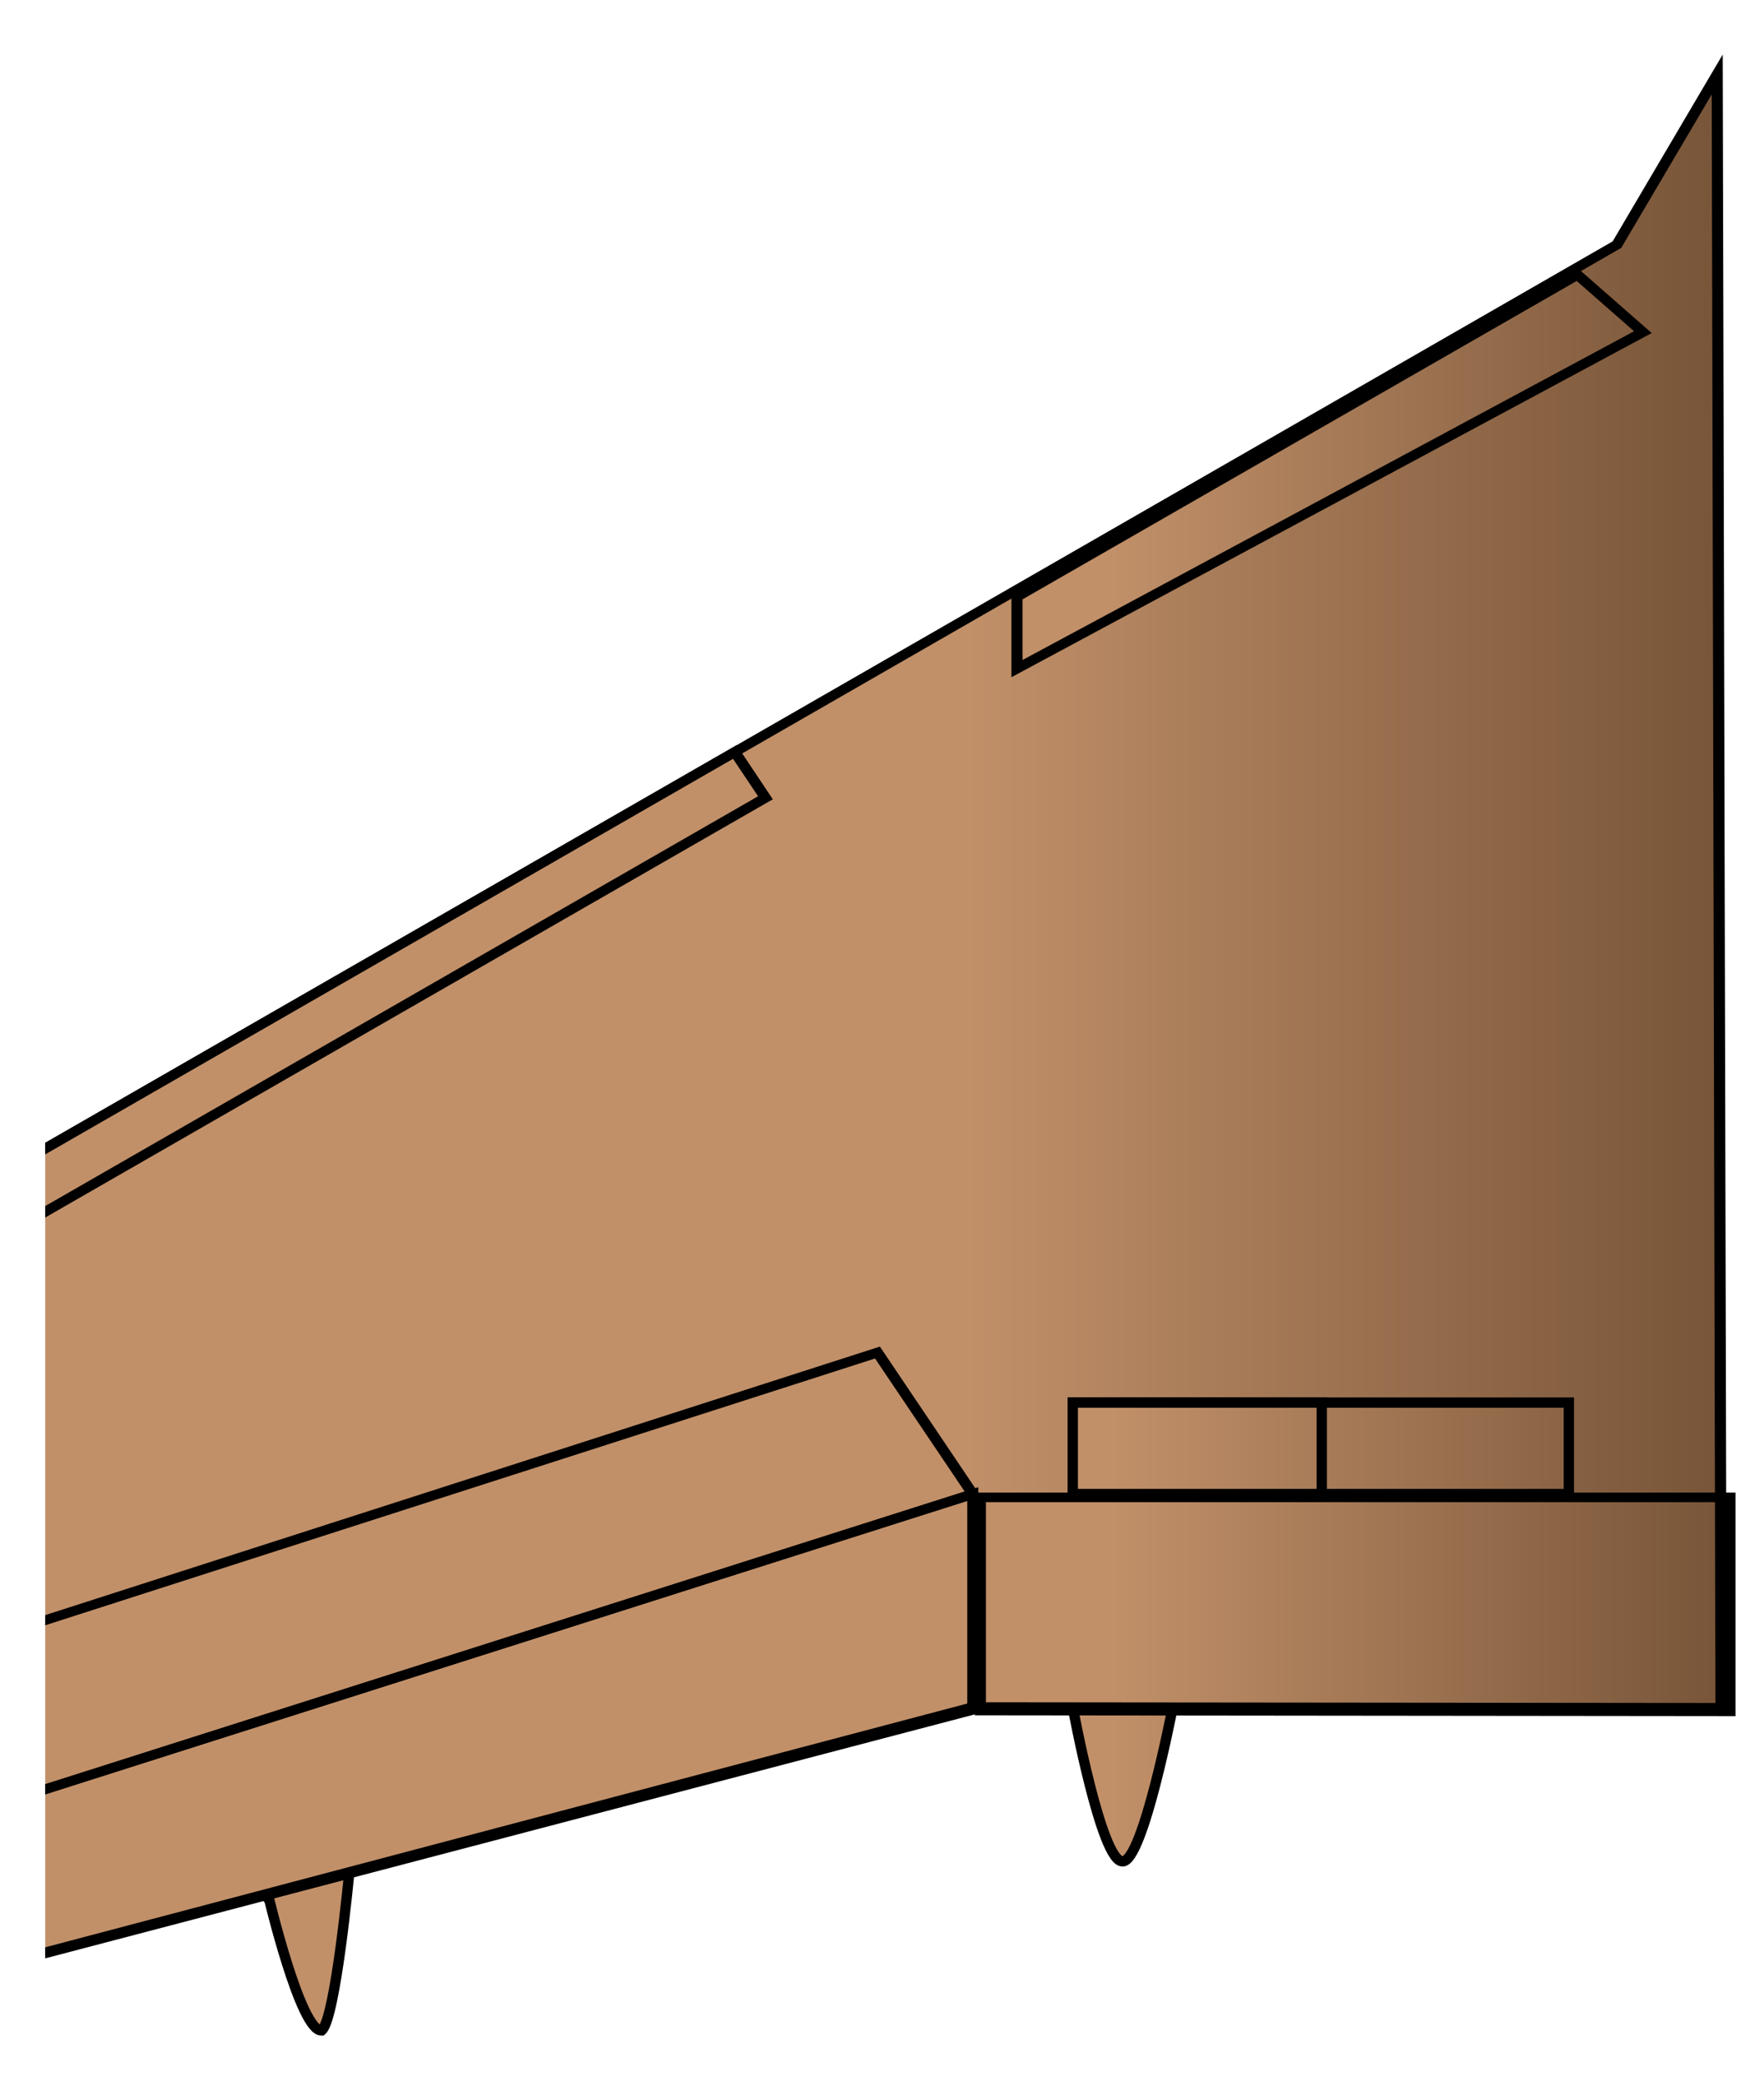 <?xml version="1.0" encoding="UTF-8" standalone="no"?>
<!-- Generator: Adobe Illustrator 15.1.0, SVG Export Plug-In . SVG Version: 6.00 Build 0)  -->

<svg
   xmlns:dc="http://purl.org/dc/elements/1.1/"
   xmlns:cc="http://creativecommons.org/ns#"
   xmlns:rdf="http://www.w3.org/1999/02/22-rdf-syntax-ns#"
   xmlns:svg="http://www.w3.org/2000/svg"
   xmlns="http://www.w3.org/2000/svg"
   xmlns:xlink="http://www.w3.org/1999/xlink"
   xmlns:sodipodi="http://sodipodi.sourceforge.net/DTD/sodipodi-0.dtd"
   xmlns:inkscape="http://www.inkscape.org/namespaces/inkscape"
   version="1.1"
   x="0px"
   y="0px"
   width="39"
   height="46"
   viewBox="0 0 39 46"
   enable-background="new 0 0 1000 1000"
   xml:space="preserve"
   id="svg2"
   inkscape:version="0.91 r13725"
   sodipodi:docname="777xxA3_wing_L_1.svg"><defs
     id="defs120"><linearGradient
       inkscape:collect="always"
       id="linearGradient3900"><stop
         style="stop-color:#765337;stop-opacity:1"
         offset="0"
         id="stop3902" /><stop
         style="stop-color:#c19069;stop-opacity:1"
         offset="1"
         id="stop3904" /></linearGradient><linearGradient
       inkscape:collect="always"
       id="linearGradient3892"><stop
         style="stop-color:#765337;stop-opacity:1"
         offset="0"
         id="stop3894" /><stop
         style="stop-color:#c19069;stop-opacity:1"
         offset="1"
         id="stop3896" /></linearGradient><linearGradient
       id="linearGradient3880"><stop
         style="stop-color:#765337;stop-opacity:1"
         offset="0"
         id="stop3882" /><stop
         id="stop3890"
         offset="0.35"
         style="stop-color:#c19069;stop-opacity:1" /><stop
         id="stop3888"
         offset="0.61"
         style="stop-color:#c19069;stop-opacity:1" /><stop
         style="stop-color:#765337;stop-opacity:1"
         offset="1"
         id="stop3884" /></linearGradient><linearGradient
       inkscape:collect="always"
       xlink:href="#linearGradient3880"
       id="linearGradient3886"
       x1="456.966"
       y1="459.198"
       x2="537.761"
       y2="459.198"
       gradientUnits="userSpaceOnUse" /><linearGradient
       inkscape:collect="always"
       xlink:href="#linearGradient3892"
       id="linearGradient3898"
       x1="535.8"
       y1="480.417"
       x2="603.632"
       y2="480.417"
       gradientUnits="userSpaceOnUse" /><linearGradient
       inkscape:collect="always"
       xlink:href="#linearGradient3900"
       id="linearGradient3906"
       x1="459.46"
       y1="481.015"
       x2="402.879"
       y2="481.015"
       gradientUnits="userSpaceOnUse" /><linearGradient
       inkscape:collect="always"
       xlink:href="#linearGradient3900"
       id="linearGradient3908"
       gradientUnits="userSpaceOnUse"
       x1="459.46"
       y1="481.015"
       x2="389.886"
       y2="481.015"
       gradientTransform="matrix(0.246,0,0,0.211,-74.544,-69.429)" /><linearGradient
       inkscape:collect="always"
       xlink:href="#linearGradient3892"
       id="linearGradient3910"
       gradientUnits="userSpaceOnUse"
       x1="535.8"
       y1="480.417"
       x2="603.632"
       y2="480.417" /><linearGradient
       inkscape:collect="always"
       xlink:href="#linearGradient3892"
       id="linearGradient3912"
       gradientUnits="userSpaceOnUse"
       x1="535.8"
       y1="480.417"
       x2="603.632"
       y2="480.417" /><linearGradient
       inkscape:collect="always"
       xlink:href="#linearGradient3892"
       id="linearGradient3914"
       gradientUnits="userSpaceOnUse"
       x1="535.8"
       y1="480.417"
       x2="603.632"
       y2="480.417" /><linearGradient
       inkscape:collect="always"
       xlink:href="#linearGradient3892"
       id="linearGradient3916"
       gradientUnits="userSpaceOnUse"
       x1="535.8"
       y1="480.417"
       x2="603.632"
       y2="480.417" /><linearGradient
       inkscape:collect="always"
       xlink:href="#linearGradient3892"
       id="linearGradient3918"
       gradientUnits="userSpaceOnUse"
       x1="535.8"
       y1="480.417"
       x2="603.632"
       y2="480.417" /><linearGradient
       inkscape:collect="always"
       xlink:href="#linearGradient3892"
       id="linearGradient3920"
       gradientUnits="userSpaceOnUse"
       x1="535.8"
       y1="480.417"
       x2="603.632"
       y2="480.417" /><linearGradient
       inkscape:collect="always"
       xlink:href="#linearGradient3892"
       id="linearGradient3922"
       gradientUnits="userSpaceOnUse"
       x1="535.8"
       y1="480.417"
       x2="603.632"
       y2="480.417" /><linearGradient
       inkscape:collect="always"
       xlink:href="#linearGradient3892"
       id="linearGradient3924"
       gradientUnits="userSpaceOnUse"
       x1="535.8"
       y1="480.417"
       x2="603.632"
       y2="480.417" /><linearGradient
       inkscape:collect="always"
       xlink:href="#linearGradient3892"
       id="linearGradient3926"
       gradientUnits="userSpaceOnUse"
       x1="535.8"
       y1="480.417"
       x2="603.632"
       y2="480.417" /><linearGradient
       inkscape:collect="always"
       xlink:href="#linearGradient3892"
       id="linearGradient3928"
       gradientUnits="userSpaceOnUse"
       x1="535.8"
       y1="480.417"
       x2="603.632"
       y2="480.417" /><linearGradient
       inkscape:collect="always"
       xlink:href="#linearGradient3892"
       id="linearGradient3930"
       gradientUnits="userSpaceOnUse"
       x1="535.8"
       y1="480.417"
       x2="603.632"
       y2="480.417" /><linearGradient
       inkscape:collect="always"
       xlink:href="#linearGradient3892"
       id="linearGradient3932"
       gradientUnits="userSpaceOnUse"
       x1="535.8"
       y1="480.417"
       x2="603.632"
       y2="480.417" /><linearGradient
       inkscape:collect="always"
       xlink:href="#linearGradient3900"
       id="linearGradient3936"
       gradientUnits="userSpaceOnUse"
       x1="459.46"
       y1="481.015"
       x2="402.879"
       y2="481.015" /><linearGradient
       inkscape:collect="always"
       xlink:href="#linearGradient3900"
       id="linearGradient3940"
       gradientUnits="userSpaceOnUse"
       x1="459.46"
       y1="481.015"
       x2="402.879"
       y2="481.015"
       gradientTransform="matrix(0.246,0,0,0.211,-74.544,-69.429)" /><linearGradient
       inkscape:collect="always"
       xlink:href="#linearGradient3900"
       id="linearGradient3942"
       gradientUnits="userSpaceOnUse"
       x1="459.46"
       y1="481.015"
       x2="402.879"
       y2="481.015"
       gradientTransform="matrix(0.246,0,0,0.211,-74.544,-69.429)" /><linearGradient
       inkscape:collect="always"
       xlink:href="#linearGradient3900"
       id="linearGradient3944"
       gradientUnits="userSpaceOnUse"
       x1="459.46"
       y1="481.015"
       x2="402.879"
       y2="481.015" /><linearGradient
       inkscape:collect="always"
       xlink:href="#linearGradient3900"
       id="linearGradient3946"
       gradientUnits="userSpaceOnUse"
       x1="459.46"
       y1="481.015"
       x2="402.879"
       y2="481.015"
       gradientTransform="matrix(0.246,0,0,0.211,-74.544,-69.429)" /><linearGradient
       inkscape:collect="always"
       xlink:href="#linearGradient3900"
       id="linearGradient3948"
       gradientUnits="userSpaceOnUse"
       x1="459.46"
       y1="481.015"
       x2="402.879"
       y2="481.015"
       gradientTransform="matrix(0.246,0,0,0.211,-74.544,-69.429)" /><linearGradient
       inkscape:collect="always"
       xlink:href="#linearGradient3892"
       id="linearGradient4218"
       gradientUnits="userSpaceOnUse"
       x1="535.8"
       y1="480.417"
       x2="603.632"
       y2="480.417" /></defs><sodipodi:namedview
     pagecolor="#ffffff"
     bordercolor="#666666"
     borderopacity="1"
     objecttolerance="10"
     gridtolerance="10"
     guidetolerance="10"
     inkscape:pageopacity="0"
     inkscape:pageshadow="2"
     inkscape:window-width="3840"
     inkscape:window-height="2115"
     id="namedview118"
     showgrid="true"
     inkscape:zoom="39.956522"
     inkscape:cx="19.5"
     inkscape:cy="23"
     inkscape:window-x="-13"
     inkscape:window-y="-13"
     inkscape:window-maximized="1"
     inkscape:current-layer="svg2"
     fit-margin-top="1"
     fit-margin-left="1"
     fit-margin-right="1"
     fit-margin-bottom="1"
     inkscape:snap-bbox="false"
     inkscape:snap-bbox-edge-midpoints="true"
     inkscape:snap-global="true"><inkscape:grid
       type="xygrid"
       id="grid4154"
       empspacing="128"
       visible="true"
       enabled="true"
       snapvisiblegridlinesonly="true"
       originx="-359"
       originy="-299.496" /></sodipodi:namedview><path
     style="fill:url(#linearGradient3908);fill-opacity:1;stroke:none;stroke-miterlimit:10"
     d="M 37.965,1.646 35.75,5.408 1,25.392 l 0,17.789 20.752,-5.445 16.299,0.018 -0.086,-36.107 z"
     id="polygon94"
     inkscape:connector-curvature="0" /><path
     style="color:#000000;font-style:normal;font-variant:normal;font-weight:normal;font-stretch:normal;font-size:medium;line-height:normal;font-family:sans-serif;text-indent:0;text-align:start;text-decoration:none;text-decoration-line:none;text-decoration-style:solid;text-decoration-color:#000000;letter-spacing:normal;word-spacing:normal;text-transform:none;direction:ltr;block-progression:tb;writing-mode:lr-tb;baseline-shift:baseline;text-anchor:start;white-space:normal;clip-rule:nonzero;display:inline;overflow:visible;visibility:visible;opacity:1;isolation:auto;mix-blend-mode:normal;color-interpolation:sRGB;color-interpolation-filters:linearRGB;solid-color:#000000;solid-opacity:1;fill:#000000;fill-opacity:1;fill-rule:nonzero;stroke:none;stroke-width:1;stroke-linecap:butt;stroke-linejoin:miter;stroke-miterlimit:10;stroke-dasharray:none;stroke-dashoffset:0;stroke-opacity:1;color-rendering:auto;image-rendering:auto;shape-rendering:auto;text-rendering:auto;enable-background:accumulate"
     d="M 16.287,16.472 1,25.263 l 0,0.254 15.205,-8.744 0.555,0.83 L 1,26.662 l 0,0.254 16.086,-9.246 -0.057,-0.086 -0.742,-1.111 z"
     id="polygon96"
     inkscape:connector-curvature="0" /><polygon
     style="fill:url(#linearGradient3936);fill-opacity:1;stroke:#000000;stroke-miterlimit:10"
     id="polygon98"
     points="394.425,391.575 444.793,357.838 450.675,363.848 394.425,399.098 "
     stroke-miterlimit="10"
     transform="matrix(0.246,0,0,0.211,-74.544,-69.429)" /><path
     inkscape:connector-curvature="0"
     style="fill:url(#linearGradient3940);fill-opacity:1;stroke:#000000;stroke-width:0.228;stroke-miterlimit:10"
     id="path102"
     d="m 7.113,44.886 c 0.307,-0.264 0.607,-3.474 0.607,-3.474 l -1.795,0.471 c 2.46e-4,2.1e-4 0.717,3.038 1.187,3.003 z"
     stroke-miterlimit="10" /><path
     inkscape:connector-curvature="0"
     style="fill:url(#linearGradient3942);fill-opacity:1;stroke:#000000;stroke-width:0.228;stroke-miterlimit:10"
     id="path104"
     d="m 24.822,41.148 c 0.45,2.1e-4 1.105,-3.406 1.105,-3.406 l -2.21,-0.003 c 0,0 0.634,3.444 1.105,3.409 z"
     stroke-miterlimit="10" /><polygon
     style="fill:url(#linearGradient3944);fill-opacity:1;stroke:#000000;stroke-miterlimit:10"
     id="polygon106"
     points="391.133,508.265 458.5,508.348 458.5,485.931 391.133,485.931 "
     stroke-miterlimit="10"
     transform="matrix(0.246,0,0,0.211,-74.544,-69.429)" /><rect
     style="fill:url(#linearGradient3946);fill-opacity:1;stroke:#000000;stroke-width:0.228;stroke-miterlimit:10"
     id="rect108"
     height="2.021"
     width="10.969"
     stroke-miterlimit="10"
     y="31.007"
     x="23.717" /><rect
     style="fill:url(#linearGradient3948);fill-opacity:1;stroke:#000000;stroke-width:0.228;stroke-miterlimit:10"
     id="rect110"
     height="2.021"
     width="5.505"
     stroke-miterlimit="10"
     y="31.007"
     x="23.717" /><path
     style="color:#000000;font-style:normal;font-variant:normal;font-weight:normal;font-stretch:normal;font-size:medium;line-height:normal;font-family:sans-serif;text-indent:0;text-align:start;text-decoration:none;text-decoration-line:none;text-decoration-style:solid;text-decoration-color:#000000;letter-spacing:normal;word-spacing:normal;text-transform:none;direction:ltr;block-progression:tb;writing-mode:lr-tb;baseline-shift:baseline;text-anchor:start;white-space:normal;clip-rule:nonzero;display:inline;overflow:visible;visibility:visible;opacity:1;isolation:auto;mix-blend-mode:normal;color-interpolation:sRGB;color-interpolation-filters:linearRGB;solid-color:#000000;solid-opacity:1;fill:#000000;fill-opacity:1;fill-rule:nonzero;stroke:none;stroke-width:1;stroke-linecap:butt;stroke-linejoin:miter;stroke-miterlimit:10;stroke-dasharray:none;stroke-dashoffset:0;stroke-opacity:1;color-rendering:auto;image-rendering:auto;shape-rendering:auto;text-rendering:auto;enable-background:accumulate"
     d="M 21.629,32.877 1,39.443 l 0,0.225 20.385,-6.488 0,4.48 L 1,43.049 l 0,0.221 20.629,-5.455 0,-4.938 z"
     id="polygon112"
     inkscape:connector-curvature="0" /><path
     style="color:#000000;font-style:normal;font-variant:normal;font-weight:normal;font-stretch:normal;font-size:medium;line-height:normal;font-family:sans-serif;text-indent:0;text-align:start;text-decoration:none;text-decoration-line:none;text-decoration-style:solid;text-decoration-color:#000000;letter-spacing:normal;word-spacing:normal;text-transform:none;direction:ltr;block-progression:tb;writing-mode:lr-tb;baseline-shift:baseline;text-anchor:start;white-space:normal;clip-rule:nonzero;display:inline;overflow:visible;visibility:visible;opacity:1;isolation:auto;mix-blend-mode:normal;color-interpolation:sRGB;color-interpolation-filters:linearRGB;solid-color:#000000;solid-opacity:1;fill:#000000;fill-opacity:1;fill-rule:nonzero;stroke:none;stroke-width:1;stroke-linecap:butt;stroke-linejoin:miter;stroke-miterlimit:10;stroke-dasharray:none;stroke-dashoffset:0;stroke-opacity:1;color-rendering:auto;image-rendering:auto;shape-rendering:auto;text-rendering:auto;enable-background:accumulate"
     d="M 19.453,29.769 1,35.705 l 0,0.225 18.346,-5.898 1.982,2.941 L 1,39.443 l 0,0.225 20.686,-6.584 -2.232,-3.314 z"
     id="polygon116"
     inkscape:connector-curvature="0" /><path
     style="color:#000000;font-style:normal;font-variant:normal;font-weight:normal;font-stretch:normal;font-size:medium;line-height:normal;font-family:sans-serif;text-indent:0;text-align:start;text-decoration:none;text-decoration-line:none;text-decoration-style:solid;text-decoration-color:#000000;letter-spacing:normal;word-spacing:normal;text-transform:none;direction:ltr;block-progression:tb;writing-mode:lr-tb;baseline-shift:baseline;text-anchor:start;white-space:normal;clip-rule:nonzero;display:inline;overflow:visible;visibility:visible;opacity:1;isolation:auto;mix-blend-mode:normal;color-interpolation:sRGB;color-interpolation-filters:linearRGB;solid-color:#000000;solid-opacity:1;fill:#000000;fill-opacity:1;fill-rule:nonzero;stroke:none;stroke-width:1;stroke-linecap:butt;stroke-linejoin:miter;stroke-miterlimit:10;stroke-dasharray:none;stroke-dashoffset:0;stroke-opacity:1;color-rendering:auto;image-rendering:auto;shape-rendering:auto;text-rendering:auto;enable-background:accumulate"
     d="M 38.086,1.207 35.654,5.336 1,25.265 l 0,0.252 34.844,-20.037 2,-3.393 0.082,35.561 -16.191,-0.016 -20.734,5.438 0,0.223 20.77,-5.451 16.404,0.018 -0.088,-36.652 z"
     id="polygon4390"
     inkscape:connector-curvature="0" /></svg>